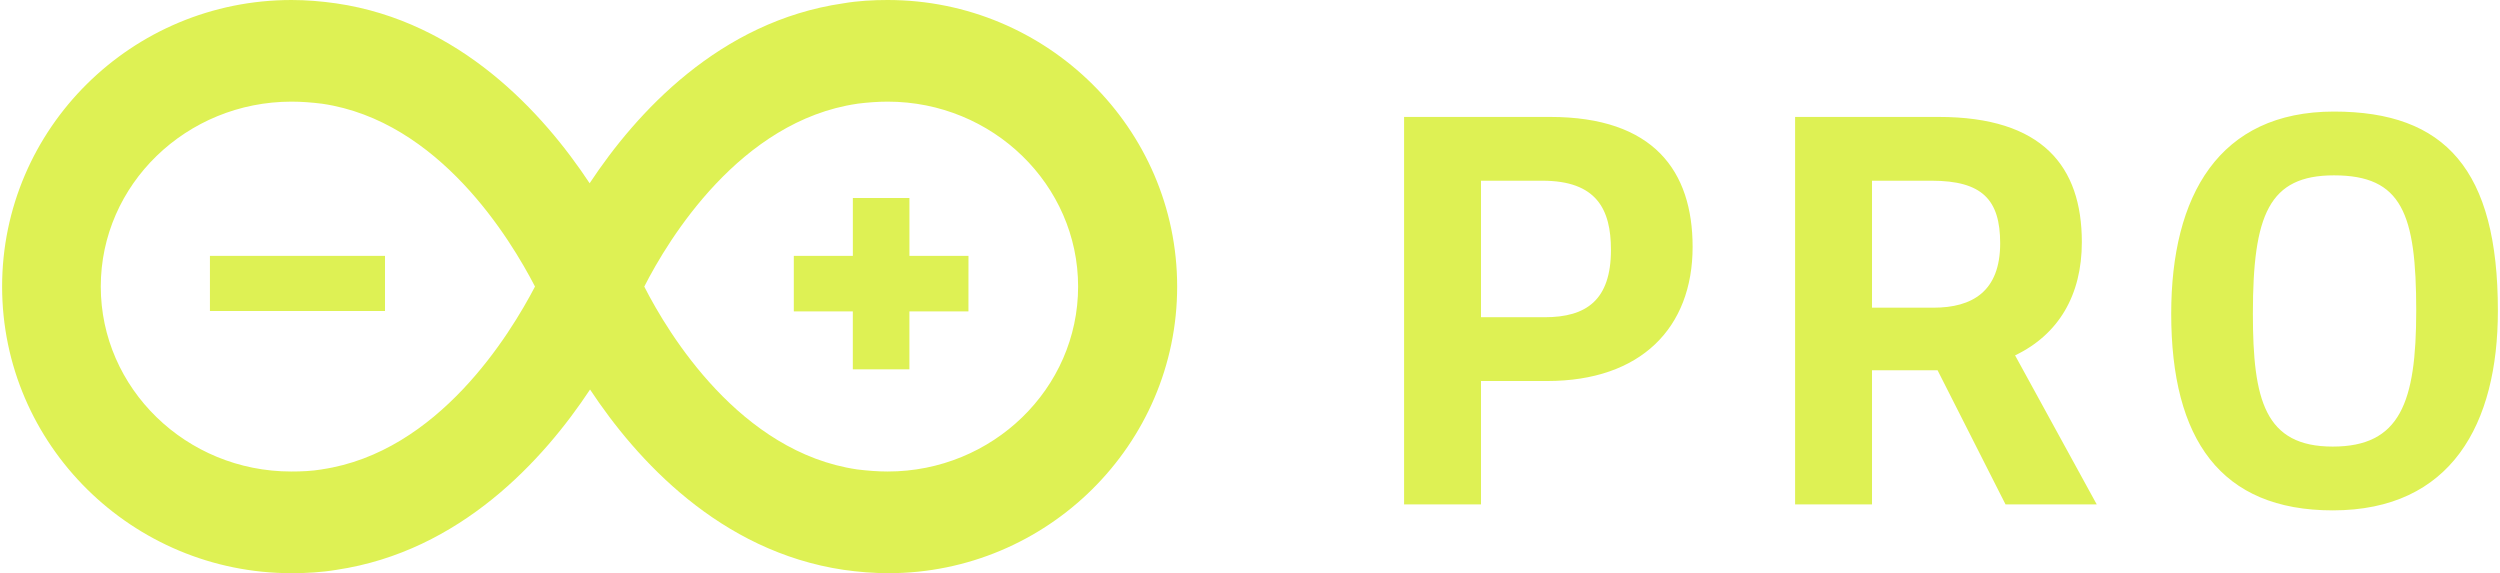 <?xml version="1.0" encoding="UTF-8" standalone="no"?>
<svg
   viewBox="0 0 108.854 25"
   fill="none"
   version="1.1"
   id="svg18"
   sodipodi:docname="Arduino Pro.svg"
   inkscape:version="1.1 (c68e22c387, 2021-05-23)"
   width="1.134in"
   height="0.26in"
   xmlns:inkscape="http://www.inkscape.org/namespaces/inkscape"
   xmlns:sodipodi="http://sodipodi.sourceforge.net/DTD/sodipodi-0.dtd"
   xmlns="http://www.w3.org/2000/svg"
   xmlns:svg="http://www.w3.org/2000/svg">
  <sodipodi:namedview
     id="namedview20"
     pagecolor="#ffffff"
     bordercolor="#cccccc"
     borderopacity="1"
     inkscape:pageshadow="0"
     inkscape:pageopacity="1"
     inkscape:pagecheckerboard="0"
     showgrid="false"
     inkscape:zoom="7.0201052"
     inkscape:cx="62.748348"
     inkscape:cy="14.031129"
     inkscape:window-width="1920"
     inkscape:window-height="1001"
     inkscape:window-x="-7"
     inkscape:window-y="-7"
     inkscape:window-maximized="1"
     inkscape:current-layer="g8"
     units="in"
     fit-margin-top="0"
     fit-margin-left="0"
     fit-margin-right="0"
     fit-margin-bottom="0"
     inkscape:document-units="in" />
  <g
     clip-path="url(#clip0)"
     id="g8"
     style="fill:#def154;fill-opacity:1">
    <g
       clip-path="url(#clip1)"
       id="g4"
       style="fill:#def154;fill-opacity:1">
      <path
         fill-rule="evenodd"
         clip-rule="evenodd"
         d="M 51.25,12.5 C 51.25,5.602 45.577,0 38.624,0 37.984,0 37.326,0.036 36.686,0.146 31.28,0.931 27.652,4.927 25.625,7.993 23.598,4.927 19.97,0.931 14.564,0.146 13.924,0.055 13.266,0 12.626,0 5.655,0 0,5.602 0,12.5 0,19.398 5.673,25 12.626,25 c 0.64,0 1.298,-0.036 1.956,-0.146 5.406,-0.803 9.034,-4.799 11.061,-7.865 2.027,3.066 5.655,7.062 11.061,7.865 C 37.344,24.945 38.002,25 38.66,25 45.577,25 51.25,19.398 51.25,12.5 Z m -37.308,7.974 c -0.445,0.073 -0.889,0.091 -1.334,0.091 -4.588,0 -8.305,-3.631 -8.305,-8.066 0,-4.453 3.734,-8.066 8.322,-8.066 0.445,0 0.889,0.036 1.334,0.091 5.104,0.748 8.216,5.912 9.283,7.974 -1.085,2.08 -4.215,7.226 -9.3,7.974 z M 37.291,4.526 C 32.187,5.274 29.057,10.438 28.008,12.5 c 1.049,2.062 4.179,7.226 9.283,7.974 0.445,0.055 0.889,0.091 1.334,0.091 4.57,0 8.305,-3.613 8.305,-8.066 0,-4.434 -3.717,-8.066 -8.305,-8.066 -0.445,0 -0.889,0.036 -1.334,0.091 z M 9.064,11.161 h 7.636 v 2.403 H 9.064 Z m 33.083,2.421 h -2.575 v 2.526 h -2.468 v -2.526 H 34.53 V 11.161 h 2.575 V 8.635 h 2.468 V 11.161 h 2.575 z"
         fill="currentColor"
         id="path2"
         style="fill:#def154;fill-opacity:1" />
    </g>
    <path
       d="m 61.148,22 h 3.354 v -5.382 h 2.886 c 4.082,0 6.344,-2.314 6.344,-5.85 0,-3.302 -1.69,-5.668 -6.214,-5.668 h -6.37 z m 6.136,-8.164 H 64.502 V 7.882 h 2.678 c 2.366,0 2.99,1.248 2.99,3.016 0,2.184 -1.066,2.938 -2.886,2.938 z M 78.202,22 h 3.354 v -5.85 h 2.86 l 2.964,5.85 h 3.978 l -3.562,-6.5 c 1.898,-0.91 2.912,-2.626 2.912,-4.94 0,-3.302 -1.716,-5.46 -6.24,-5.46 h -6.266 z m 6.032,-8.58 h -2.678 V 7.882 h 2.6 c 2.21,0 2.99,0.832 2.99,2.73 0,2.106 -1.222,2.808 -2.912,2.808 z M 101.704,4.866 c -5.018,0 -7.098,3.666 -7.098,8.814 0,5.486 2.158,8.58 7.046,8.58 5.174,0 7.202,-3.77 7.202,-8.71 0,-6.136 -2.288,-8.684 -7.15,-8.684 z m -0.052,14.612 c -2.964,0 -3.484,-2.028 -3.484,-5.798 0,-4.316 0.702,-6.032 3.536,-6.032 2.964,0 3.588,1.664 3.588,5.902 0,4.004 -0.702,5.928 -3.64,5.928 z"
       fill="currentColor"
       id="path6"
       style="fill:#def154;fill-opacity:1;stroke-width:1" />
  </g>
  <defs
     id="defs16">
    <clipPath
       id="clip0">
      <rect
         width="110.25"
         height="25"
         fill="currentColor"
         id="rect10"
         x="0"
         y="0" />
    </clipPath>
    <clipPath
       id="clip1">
      <rect
         width="51.25"
         height="25"
         fill="currentColor"
         id="rect13"
         x="0"
         y="0" />
    </clipPath>
  </defs>
</svg>
